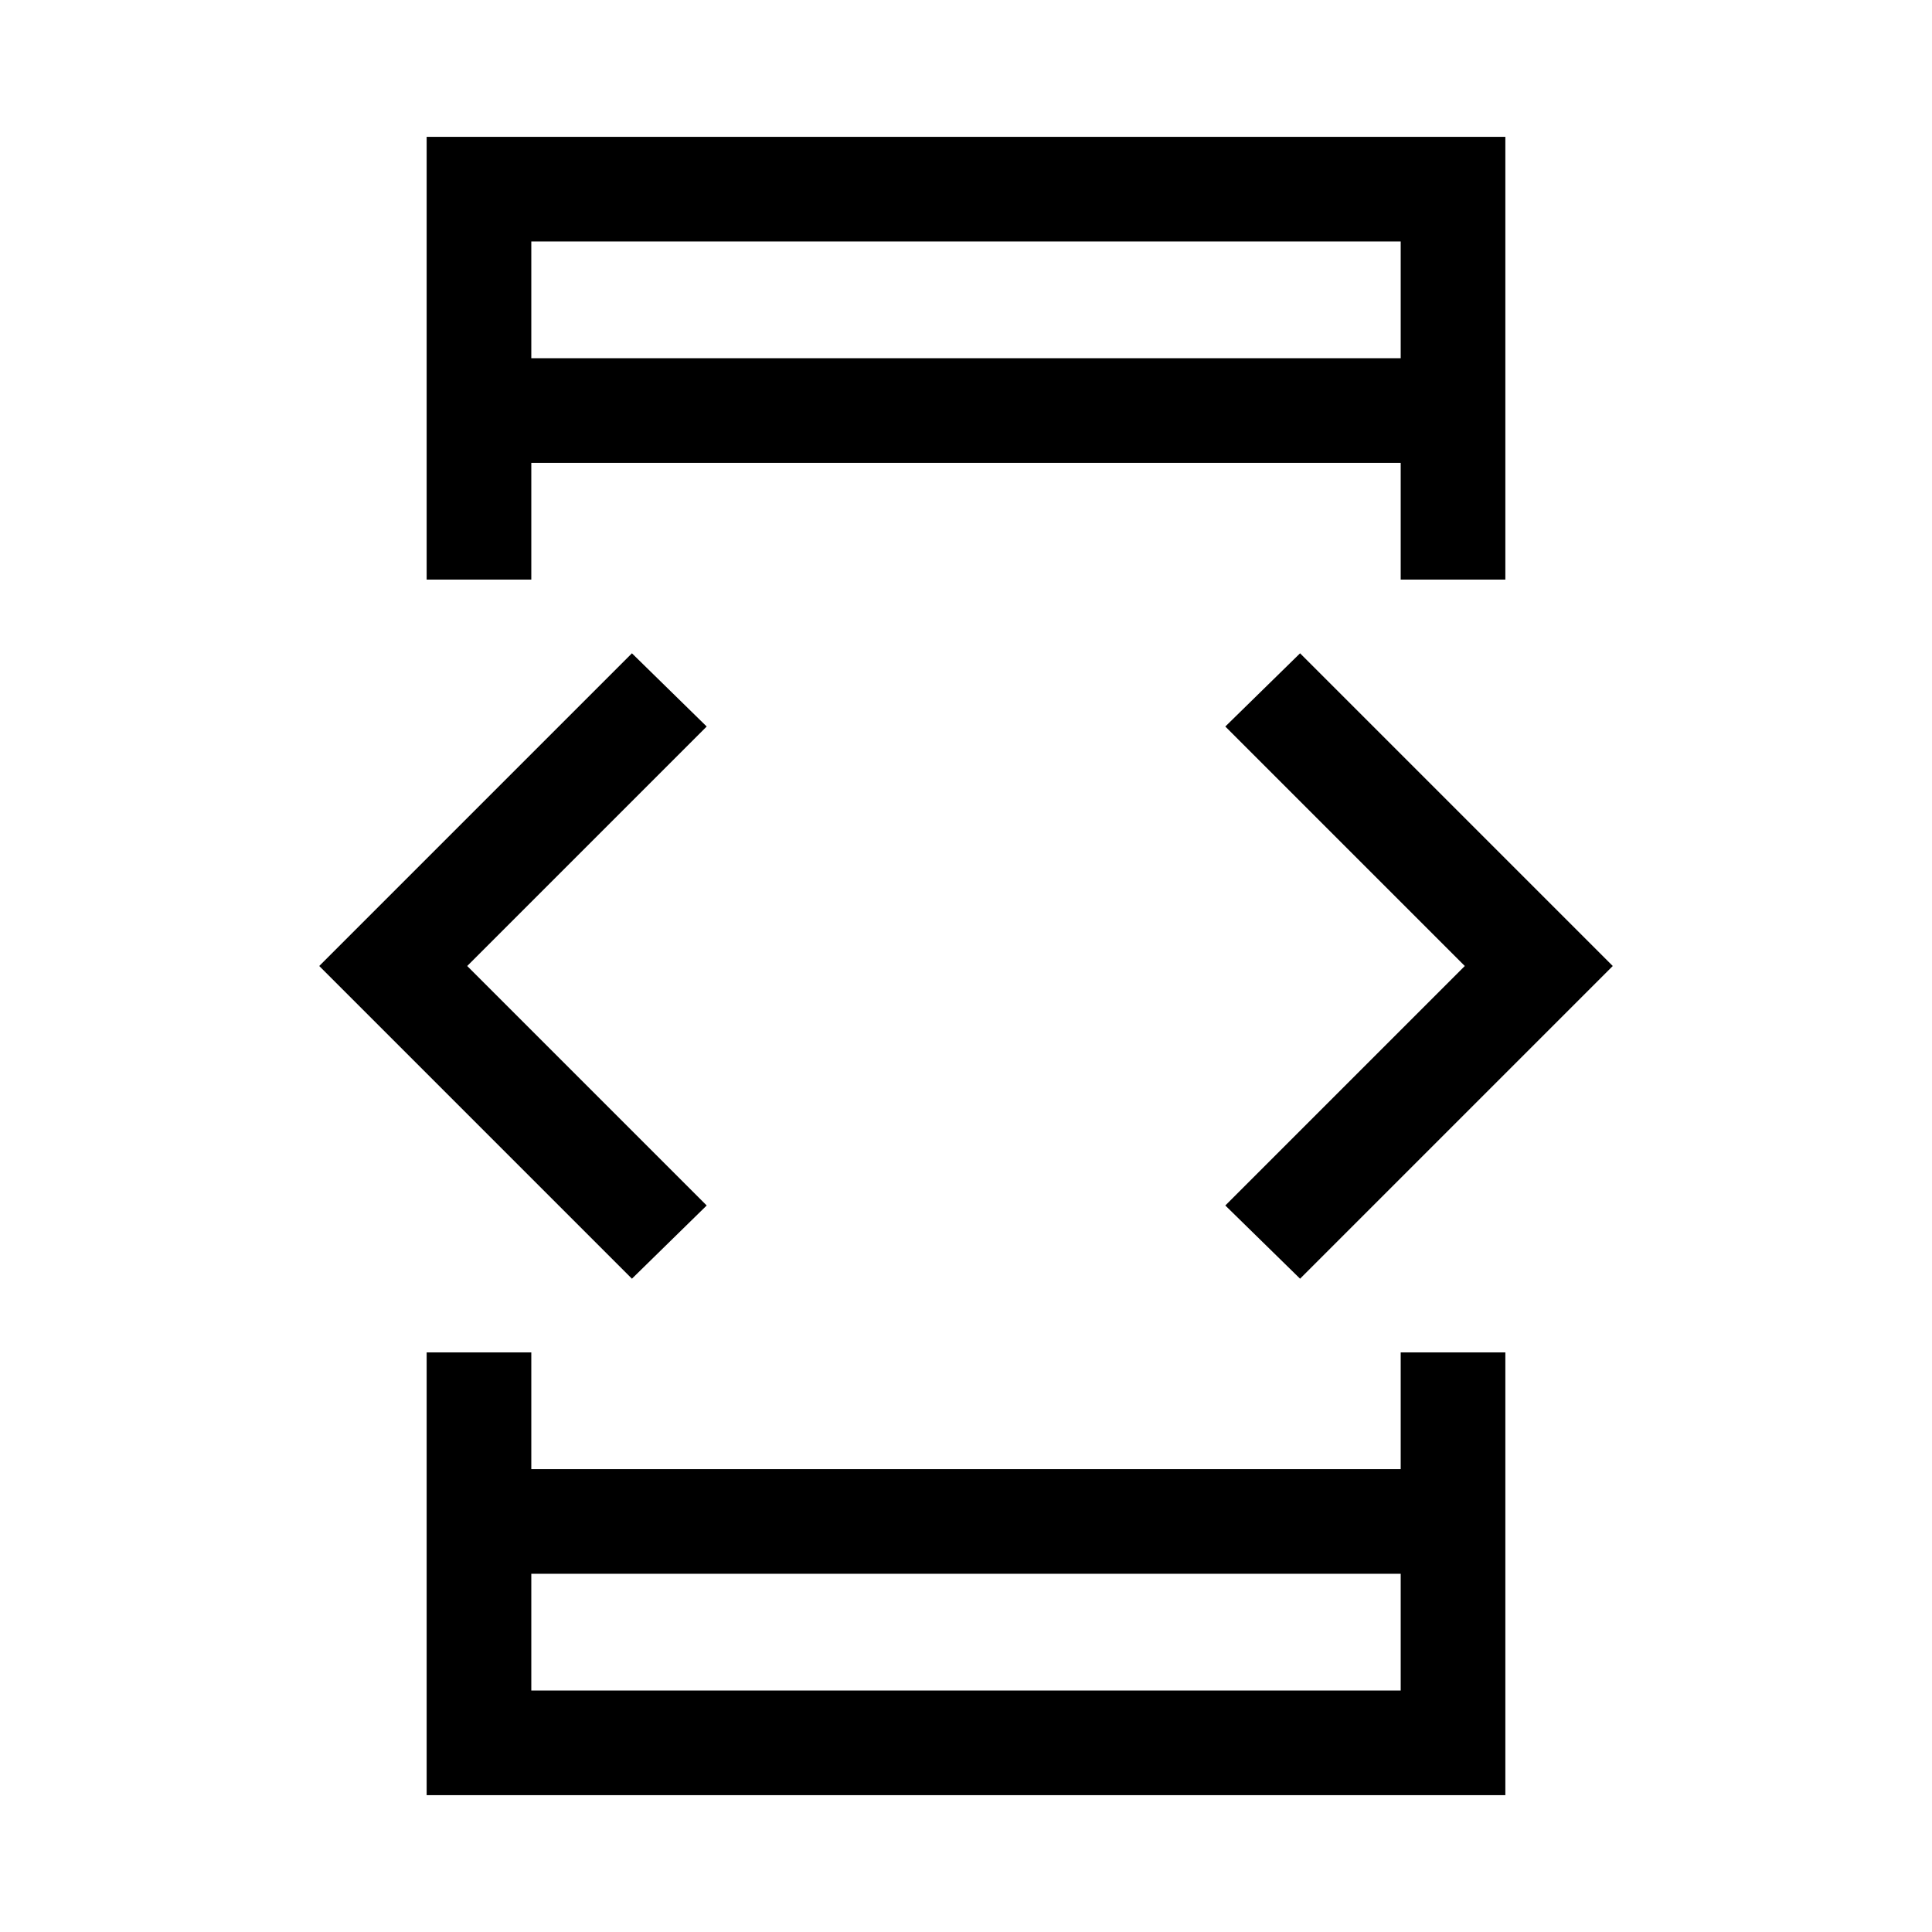 <svg xmlns="http://www.w3.org/2000/svg" height="20" viewBox="0 -960 960 960" width="20"><path d="M314-324.62 158.62-480 314-635.38 351.15-599l-119 119 119 119L314-324.62ZM212-288h52v58h432v-58h52v220H212v-220Zm52-384h-52v-220h536v220h-52v-58H264v58Zm0 494v58h432v-58H264Zm0-604h432v-58H264v58Zm382 457.38L608.85-361l119-119-119-119L646-635.38 801.38-480 646-324.62ZM264-782v-58 58Zm0 604v58-58Z"/></svg>
